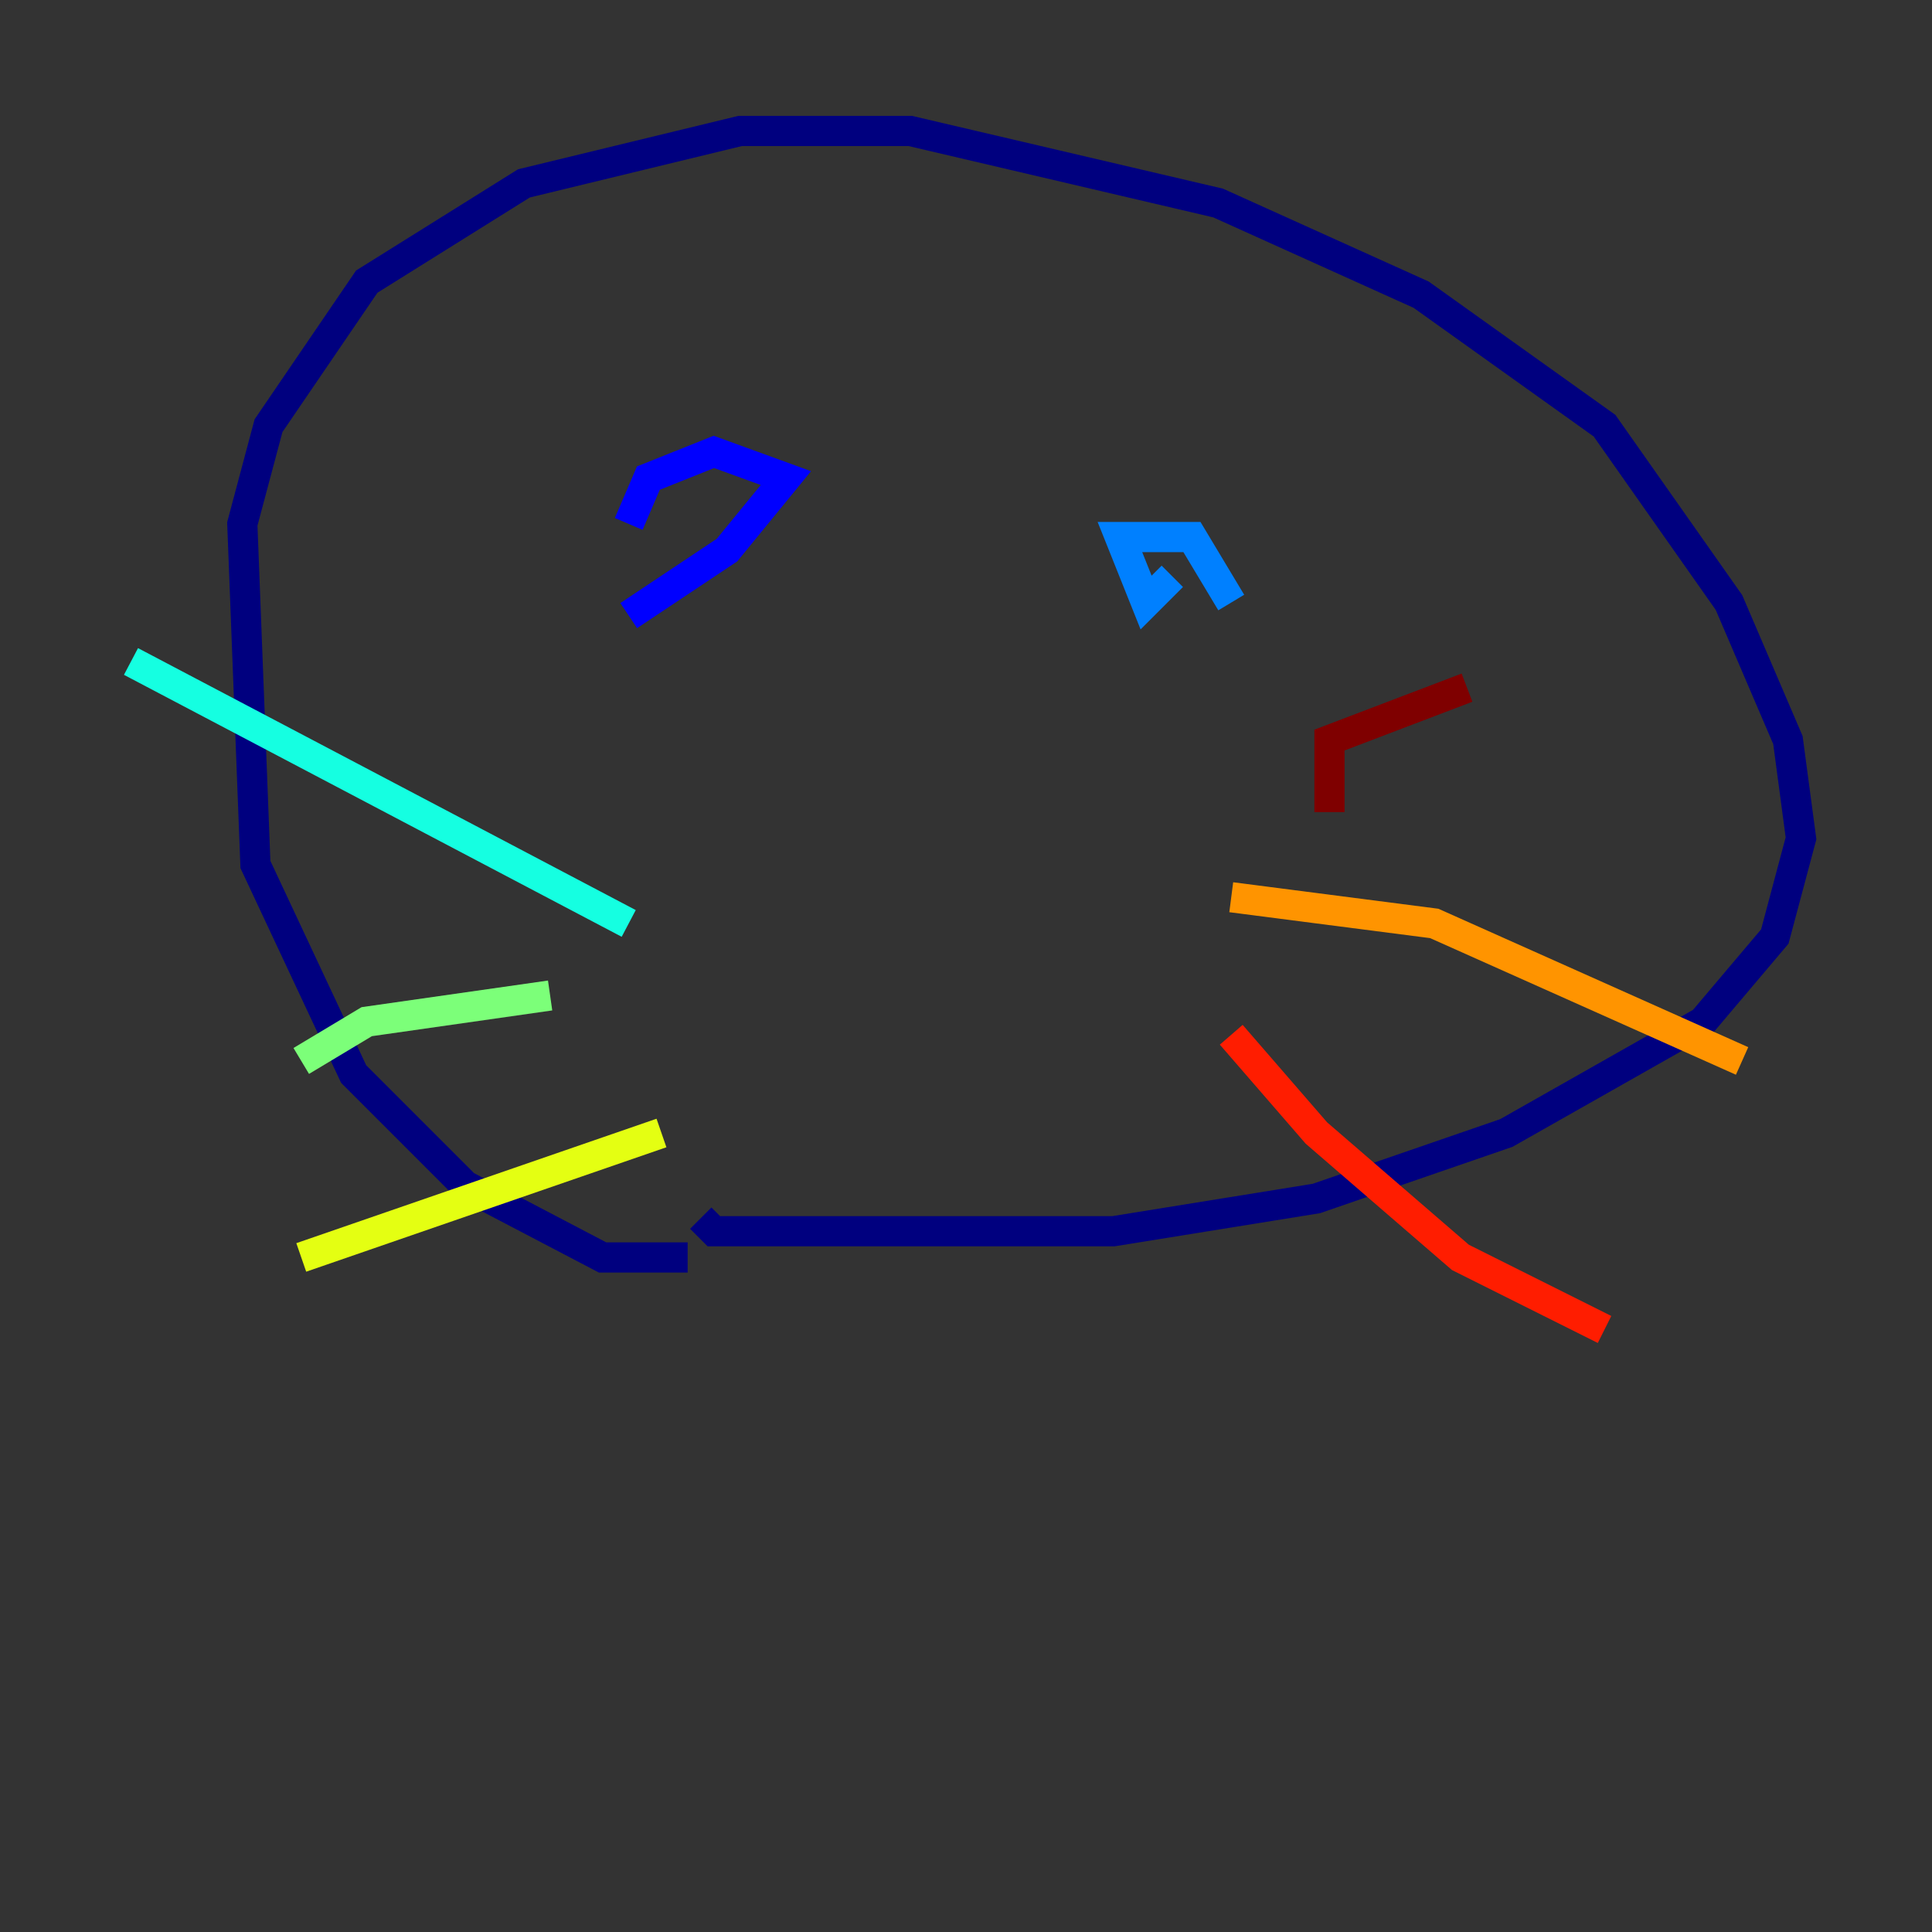<?xml version="1.0" encoding="utf-8" ?>
<svg baseProfile="tiny" height="128" version="1.2" viewBox="0,0,128,128" width="128" xmlns="http://www.w3.org/2000/svg" xmlns:ev="http://www.w3.org/2001/xml-events" xmlns:xlink="http://www.w3.org/1999/xlink"><rect x="0" y="0" width="128" height="128" fill="#333333" stroke="none"/><defs /><polyline fill="none" points="45.559,83.308 39.919,83.308 30.807,78.536 23.43,71.159 16.922,57.275 16.054,34.712 17.79,28.203 24.298,18.658 34.712,12.149 49.031,8.678 60.312,8.678 80.705,13.451 94.156,19.525 106.305,28.203 114.549,39.919 118.454,49.031 119.322,55.539 117.586,62.047 112.814,67.688 99.797,75.064 87.214,79.403 73.763,81.573 47.295,81.573 46.427,80.705" stroke="#00007f" stroke-width="2" /><polyline fill="none" points="41.654,40.786 48.163,36.447 52.068,31.675 47.295,29.939 42.956,31.675 41.654,34.712" stroke="#0000ff" stroke-width="2" /><polyline fill="none" points="81.573,39.919 78.969,35.58 74.197,35.58 75.932,39.919 77.668,38.183" stroke="#0080ff" stroke-width="2" /><polyline fill="none" points="41.654,61.18 8.678,43.824" stroke="#15ffe1" stroke-width="2" /><polyline fill="none" points="36.447,65.953 24.298,67.688 19.959,70.291" stroke="#7cff79" stroke-width="2" /><polyline fill="none" points="43.824,75.064 19.959,83.308" stroke="#e4ff12" stroke-width="2" /><polyline fill="none" points="81.573,59.444 95.024,61.18 115.417,70.291" stroke="#ff9400" stroke-width="2" /><polyline fill="none" points="81.573,68.556 87.214,75.064 96.759,83.308 106.305,88.081" stroke="#ff1d00" stroke-width="2" /><polyline fill="none" points="88.081,53.803 88.081,49.031 97.193,45.559" stroke="#7f0000" stroke-width="2" /></svg>